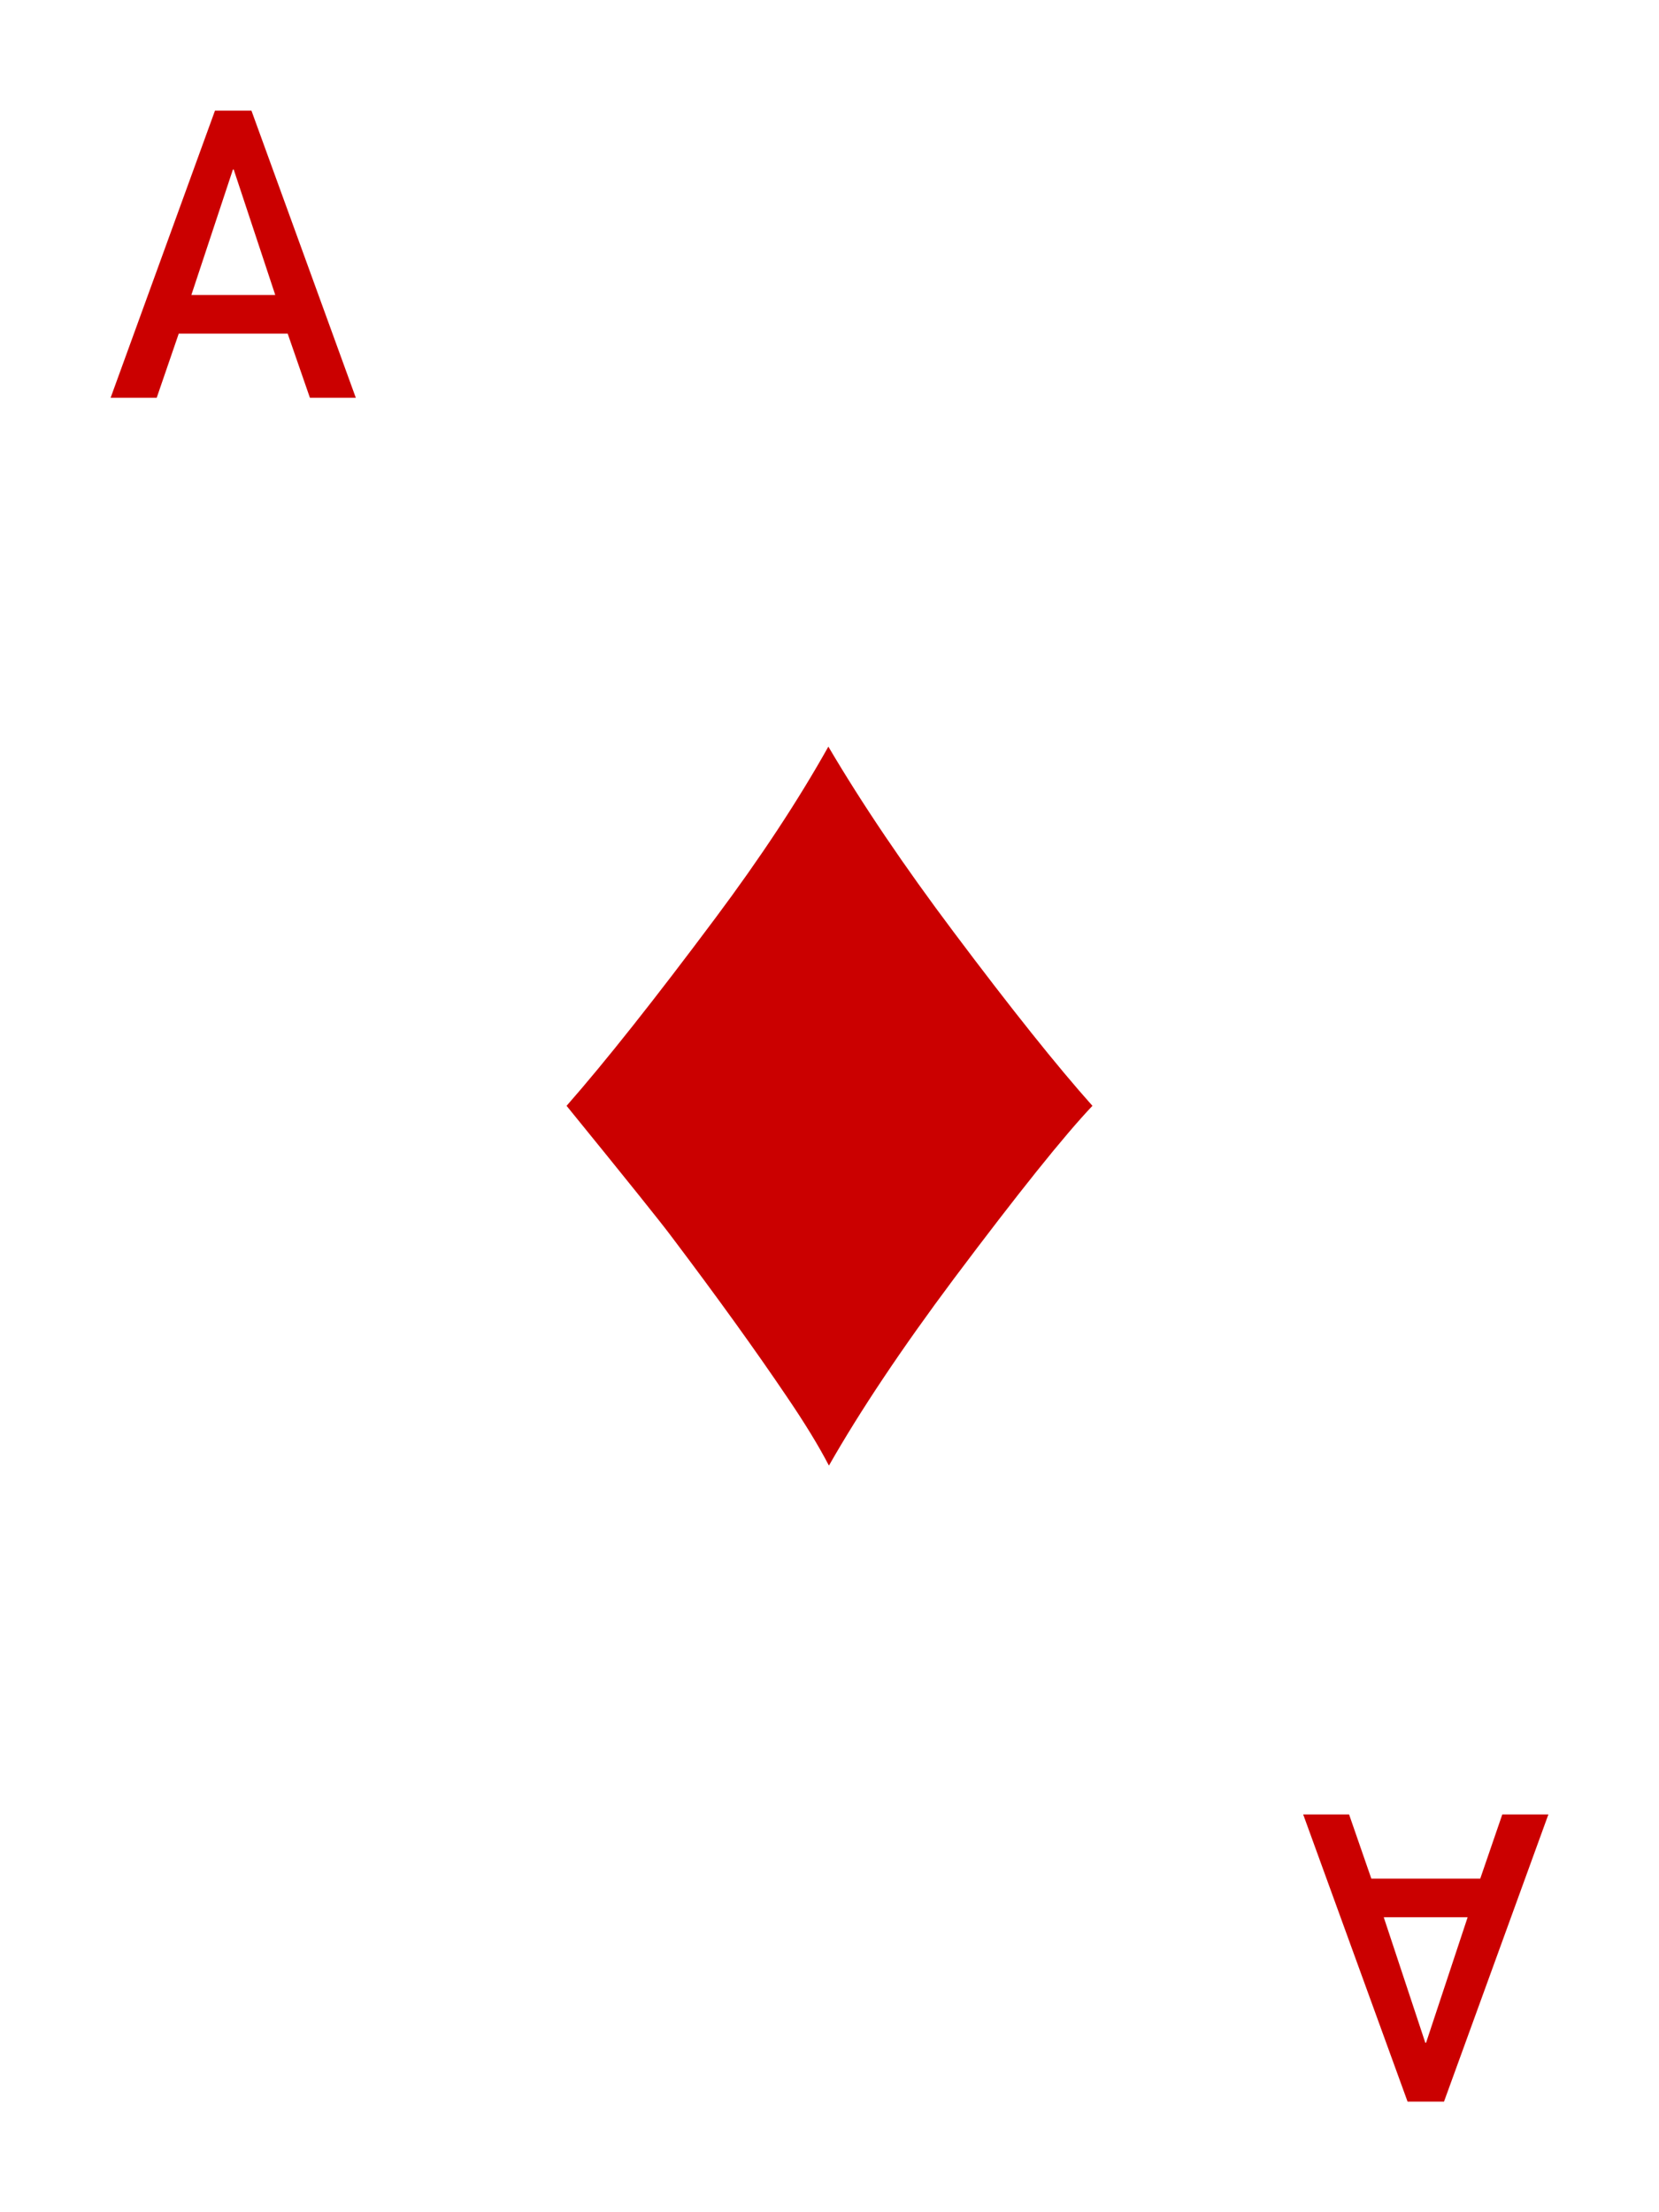 <?xml version="1.0" encoding="UTF-8" standalone="no"?><!DOCTYPE svg PUBLIC "-//W3C//DTD SVG 1.1//EN" "http://www.w3.org/Graphics/SVG/1.1/DTD/svg11.dtd"><svg width="100%" height="100%" viewBox="0 0 300 400" version="1.1" xmlns="http://www.w3.org/2000/svg" xmlns:xlink="http://www.w3.org/1999/xlink" xml:space="preserve" xmlns:serif="http://www.serif.com/" style="fill-rule:evenodd;clip-rule:evenodd;stroke-linejoin:round;stroke-miterlimit:2;"><rect id="D-A" x="0" y="0" width="300" height="400" style="fill:none;"/><path d="M34.603,53.338l7.516,-22.688l0.142,0l7.515,22.688l-15.173,0Zm21.442,18.592l8.299,0l-18.877,-51.93l-6.59,0l-18.877,51.93l8.335,0l3.989,-11.611l19.696,0l4.025,11.611Z" style="fill:#cb0000;fill-rule:nonzero;"/><path d="M265.397,346.662l-7.516,22.688l-0.142,0l-7.515,-22.688l15.173,0Zm-21.442,-18.592l-8.299,0l18.877,51.93l6.59,0l18.877,-51.93l-8.335,0l-3.989,11.611l-19.696,0l-4.025,-11.611Z" style="fill:#cb0000;fill-rule:nonzero;"/><g id="Diamond"><path d="M149.793,135c6.146,10.428 13.708,21.615 22.685,33.562c10.359,13.811 18.715,24.273 25.068,31.386c-5.11,5.387 -13.466,15.814 -25.068,31.283c-9.392,12.568 -16.919,23.825 -22.582,33.769c-1.864,-3.591 -4.419,-7.769 -7.665,-12.534c-5.594,-8.287 -12.534,-17.92 -20.821,-28.9c-1.795,-2.417 -8.114,-10.29 -18.956,-23.618c6.975,-7.941 15.952,-19.267 26.932,-33.976c8.149,-10.911 14.951,-21.235 20.407,-30.972Z" style="fill:#cb0000;fill-rule:nonzero;"/></g></svg>